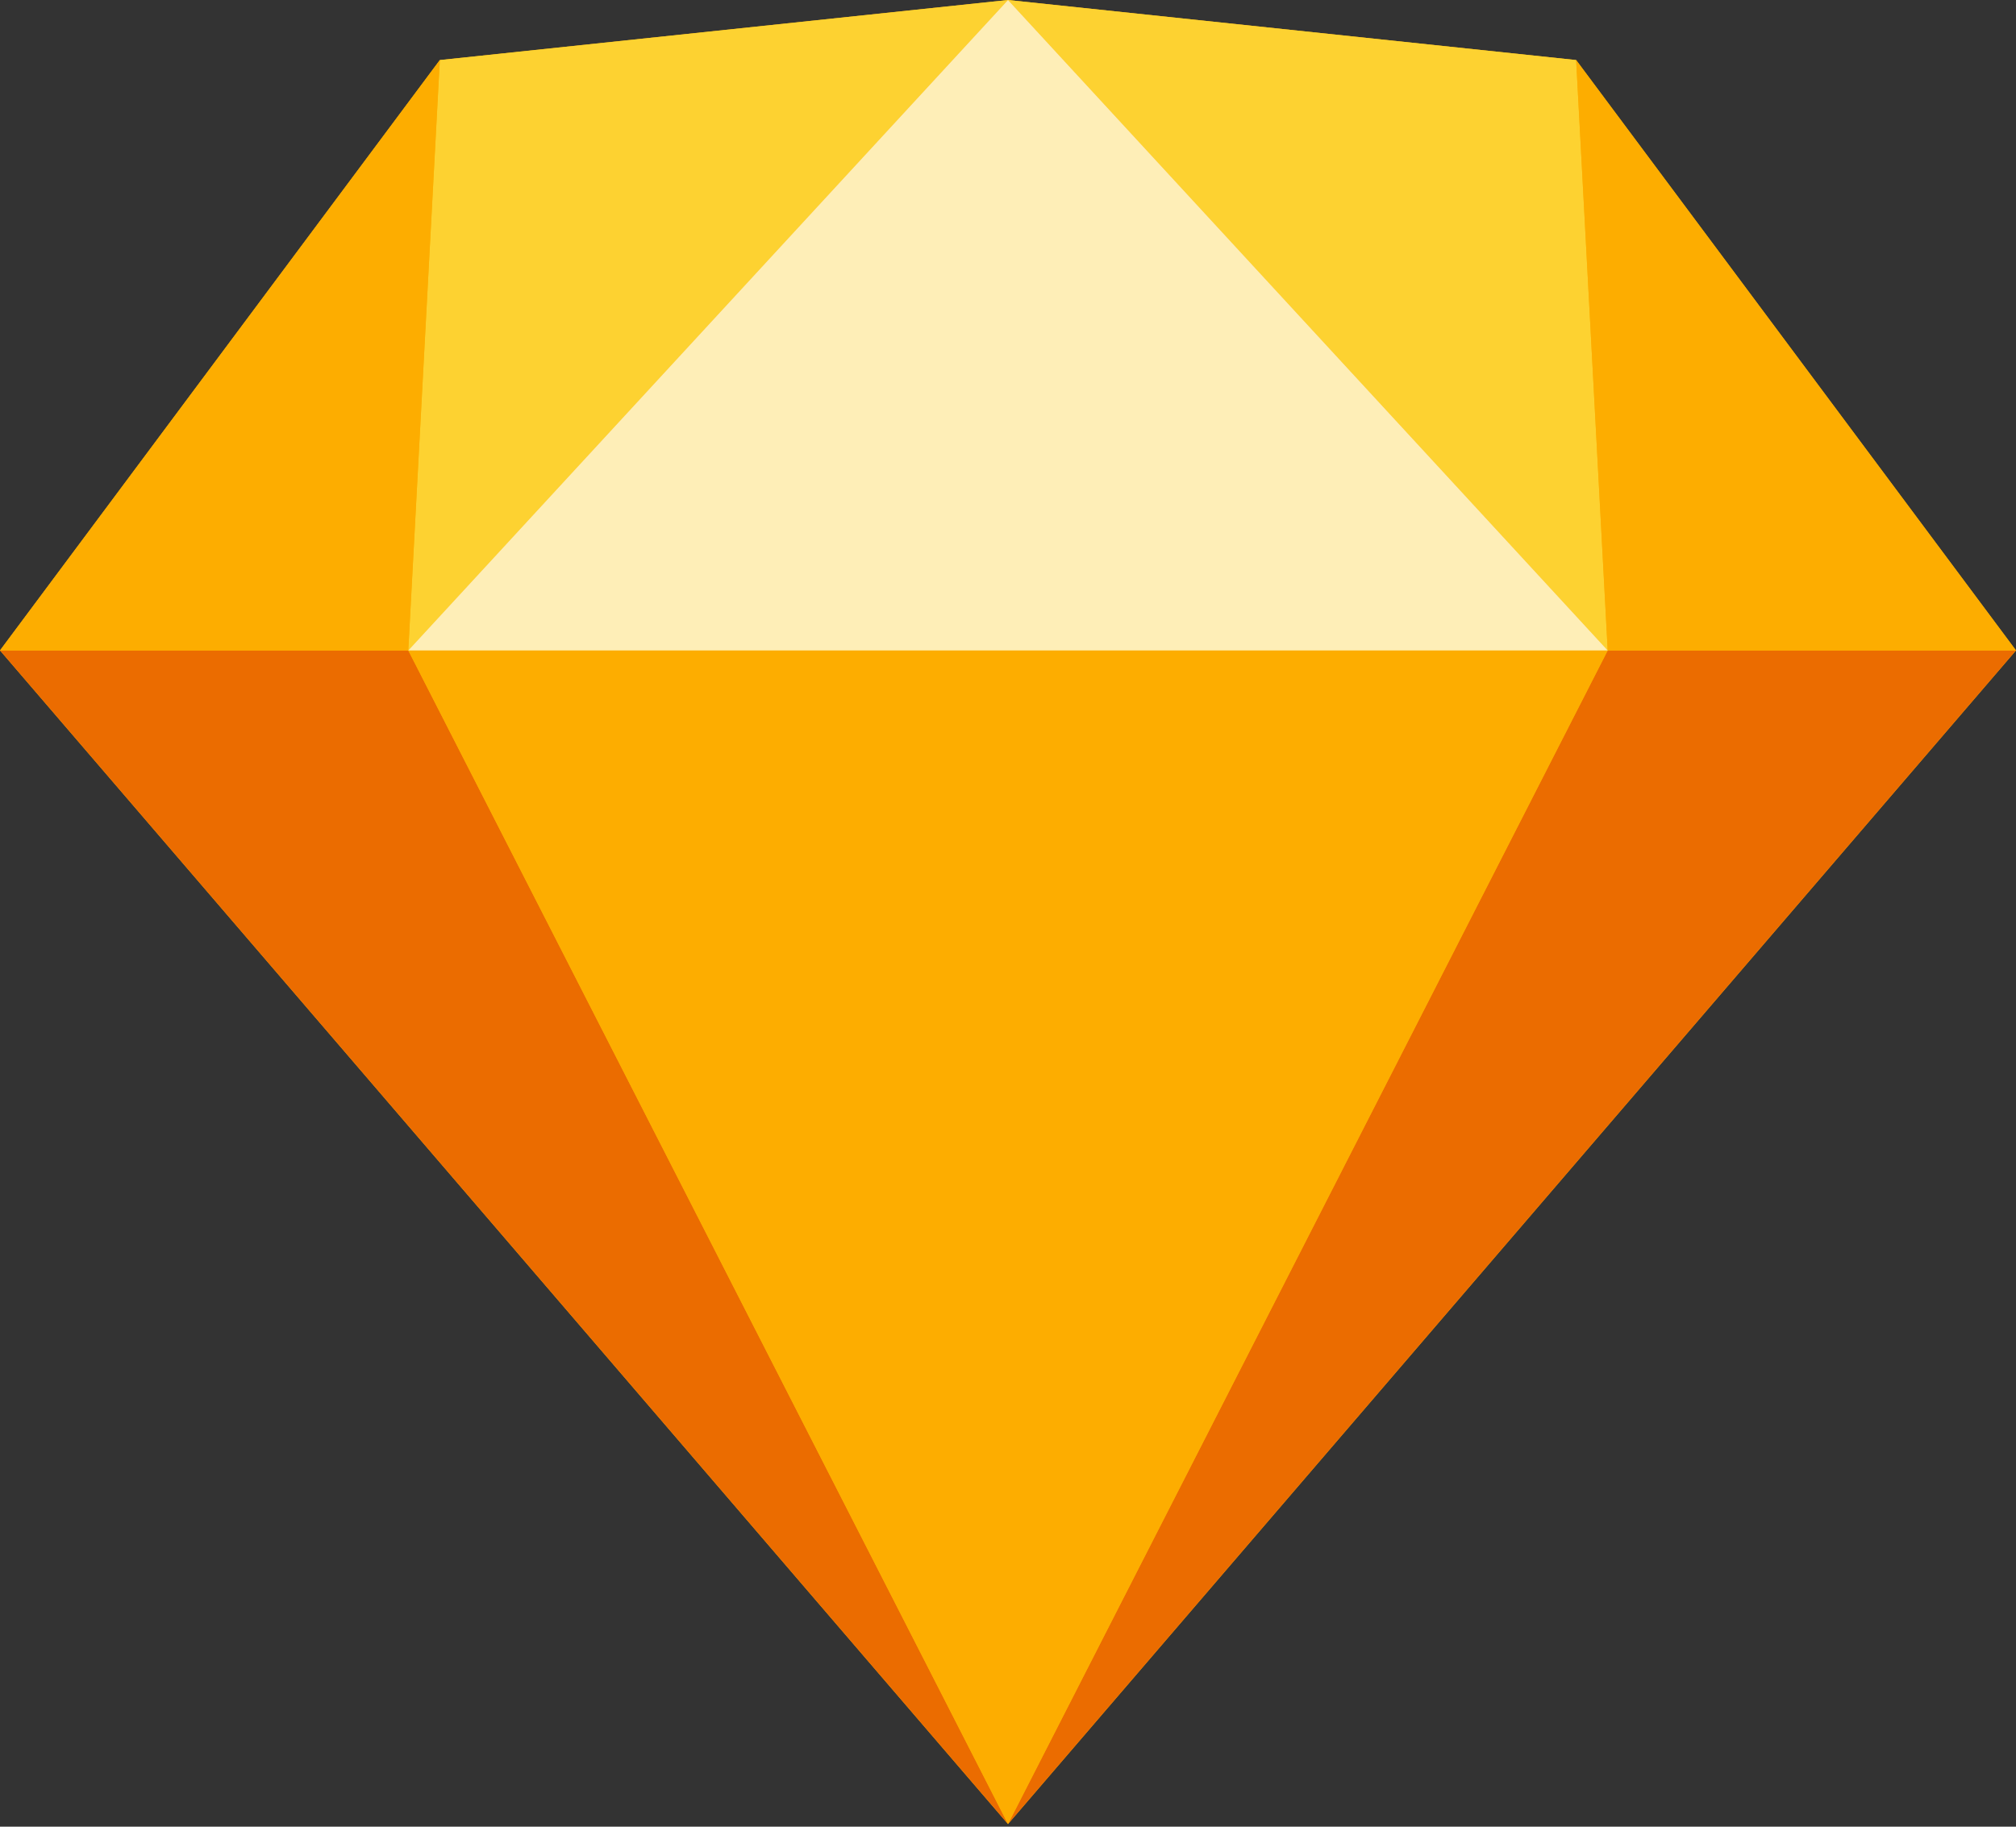 <svg xmlns="http://www.w3.org/2000/svg" width="256" height="232" preserveAspectRatio="xMidYMid" xmlns:v="https://vecta.io/nano"><rect width="100%" height="100%" fill="#333333" stroke="none"/><path fill="#fdb300" d="M128 0L55.855 7.628 0 82.607l128 149.055L256 82.607l-55.854-74.98z"/><g fill="#eb6c00"><path d="M0 82.608l128 149.054L51.846 82.608z"/><path d="M204.153 82.608L128 231.662 256 82.608z"/></g><path fill="#fdad00" d="M51.846 82.608L128 231.662l76.154-149.054z"/><g fill="#fdd231"><path d="M55.855 7.628l-4.01 74.98L128 0z"/><path d="M204.153 82.608l-4.008-74.98L128 .001z"/></g><path d="M204.154 82.608H256l-55.854-74.98zM0 82.608h51.846l4-74.98z" fill="#fdad00"/><path fill="#feeeb7" d="M128 0L51.846 82.607h152.308z"/></svg>